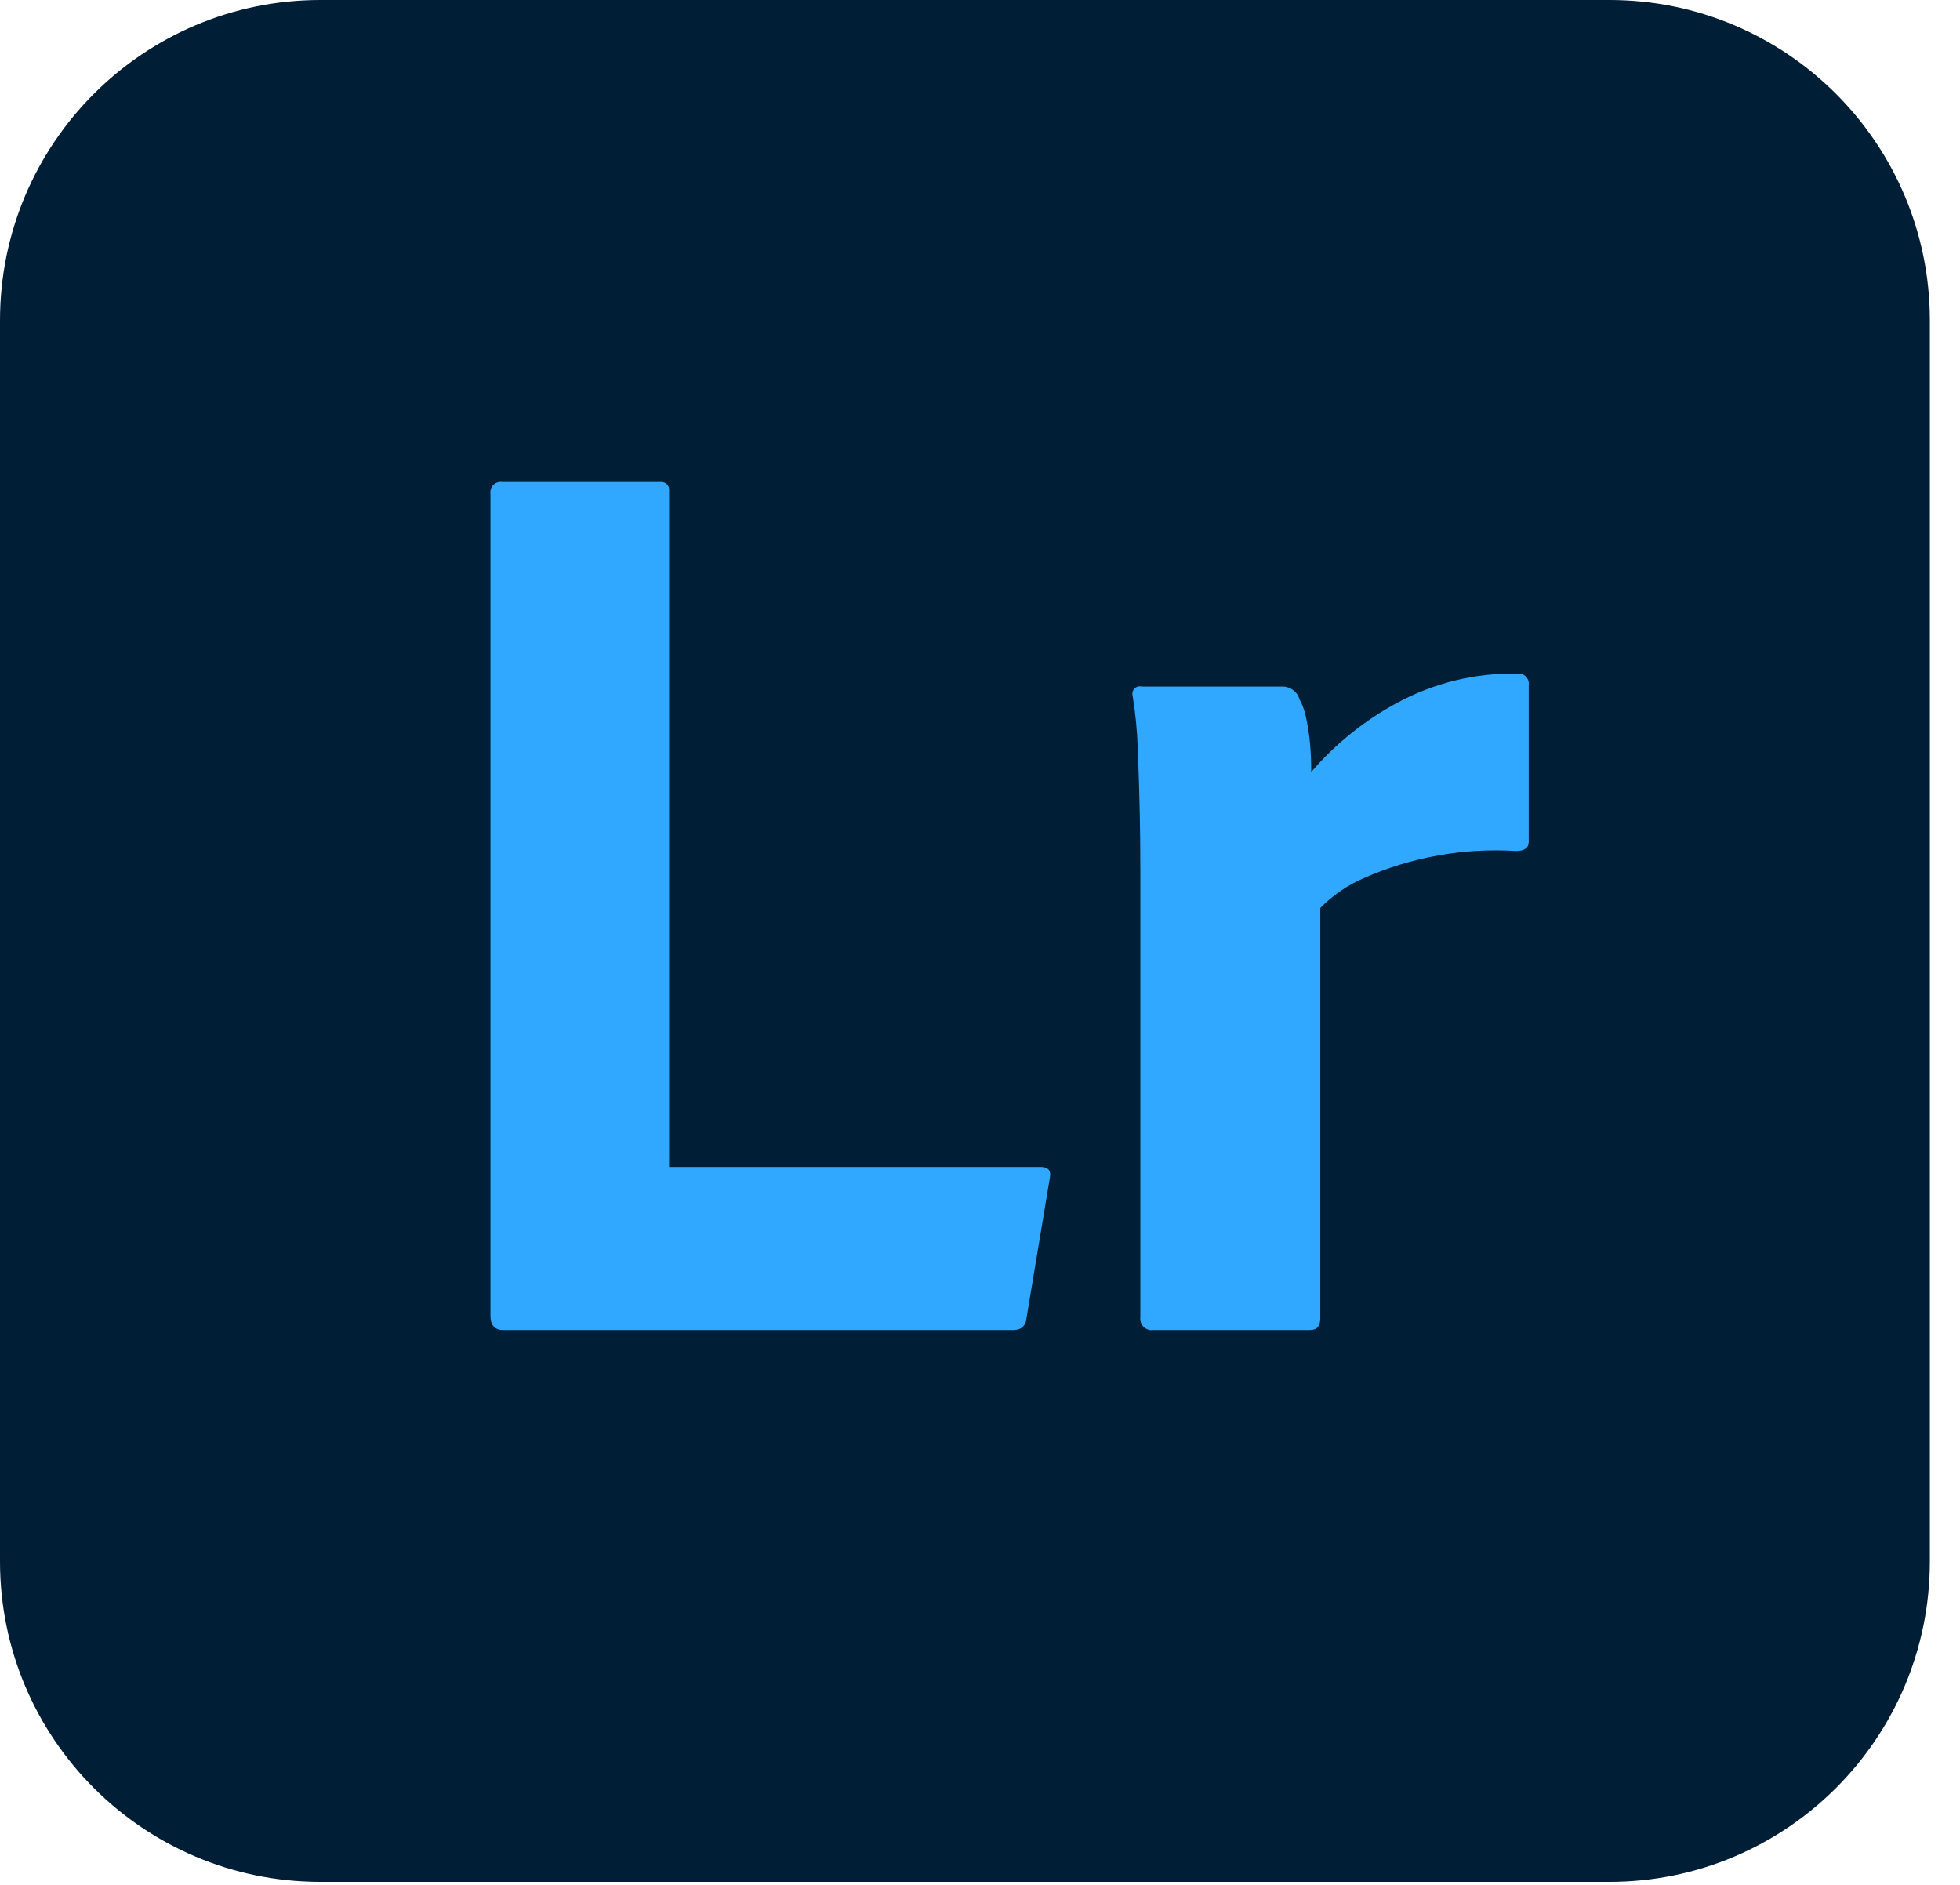<svg xmlns="http://www.w3.org/2000/svg" width="52" height="50" viewBox="0 0 52 50" fill="none">
<g clip-path="url(#clip0_3_208)">
<path d="M42.7 0H8.5C3.806 0 0 3.806 0 8.5V41.42C0 46.114 3.806 49.92 8.5 49.92H42.7C47.394 49.92 51.2 46.114 51.2 41.42V8.5C51.2 3.806 47.394 0 42.7 0Z" fill="#001E36"/>
<path d="M26.889 35.282H13.356C13.127 35.282 13.012 35.156 13.012 34.904V13.094C13 13.009 13.029 12.923 13.09 12.862C13.151 12.801 13.236 12.773 13.322 12.785H17.512C17.578 12.775 17.645 12.798 17.692 12.845C17.739 12.892 17.762 12.959 17.752 13.025V30.954H27.61C27.816 30.954 27.896 31.057 27.85 31.263L27.232 34.973C27.229 35.075 27.178 35.171 27.095 35.23C27.031 35.263 26.96 35.281 26.889 35.282ZM30.289 18.212H34.032C34.241 18.213 34.423 18.354 34.479 18.555C34.561 18.706 34.618 18.868 34.651 19.036C34.699 19.257 34.733 19.48 34.754 19.706C34.776 19.946 34.788 20.204 34.788 20.478C35.43 19.731 36.204 19.108 37.072 18.641C38.047 18.114 39.141 17.848 40.249 17.868C40.334 17.856 40.42 17.885 40.481 17.945C40.542 18.006 40.57 18.092 40.558 18.177V22.333C40.558 22.494 40.444 22.574 40.215 22.574C38.831 22.488 37.447 22.735 36.179 23.295C35.748 23.481 35.357 23.75 35.028 24.085V34.973C35.028 35.179 34.937 35.282 34.754 35.282H30.598C30.503 35.295 30.408 35.264 30.34 35.196C30.273 35.129 30.241 35.033 30.254 34.938V23.123C30.254 22.835 30.252 22.538 30.249 22.232L30.242 21.765C30.24 21.686 30.239 21.606 30.237 21.526C30.228 21.105 30.216 20.688 30.201 20.273L30.186 19.86C30.17 19.388 30.125 18.918 30.048 18.452C30.031 18.384 30.05 18.312 30.1 18.263C30.143 18.22 30.203 18.199 30.263 18.207L30.289 18.212Z" fill="#31A8FF"/>
</g>
<defs>
<clipPath id="clip0_3_208">
<rect width="51.2" height="50" fill="white"/>
</clipPath>
</defs>
</svg>